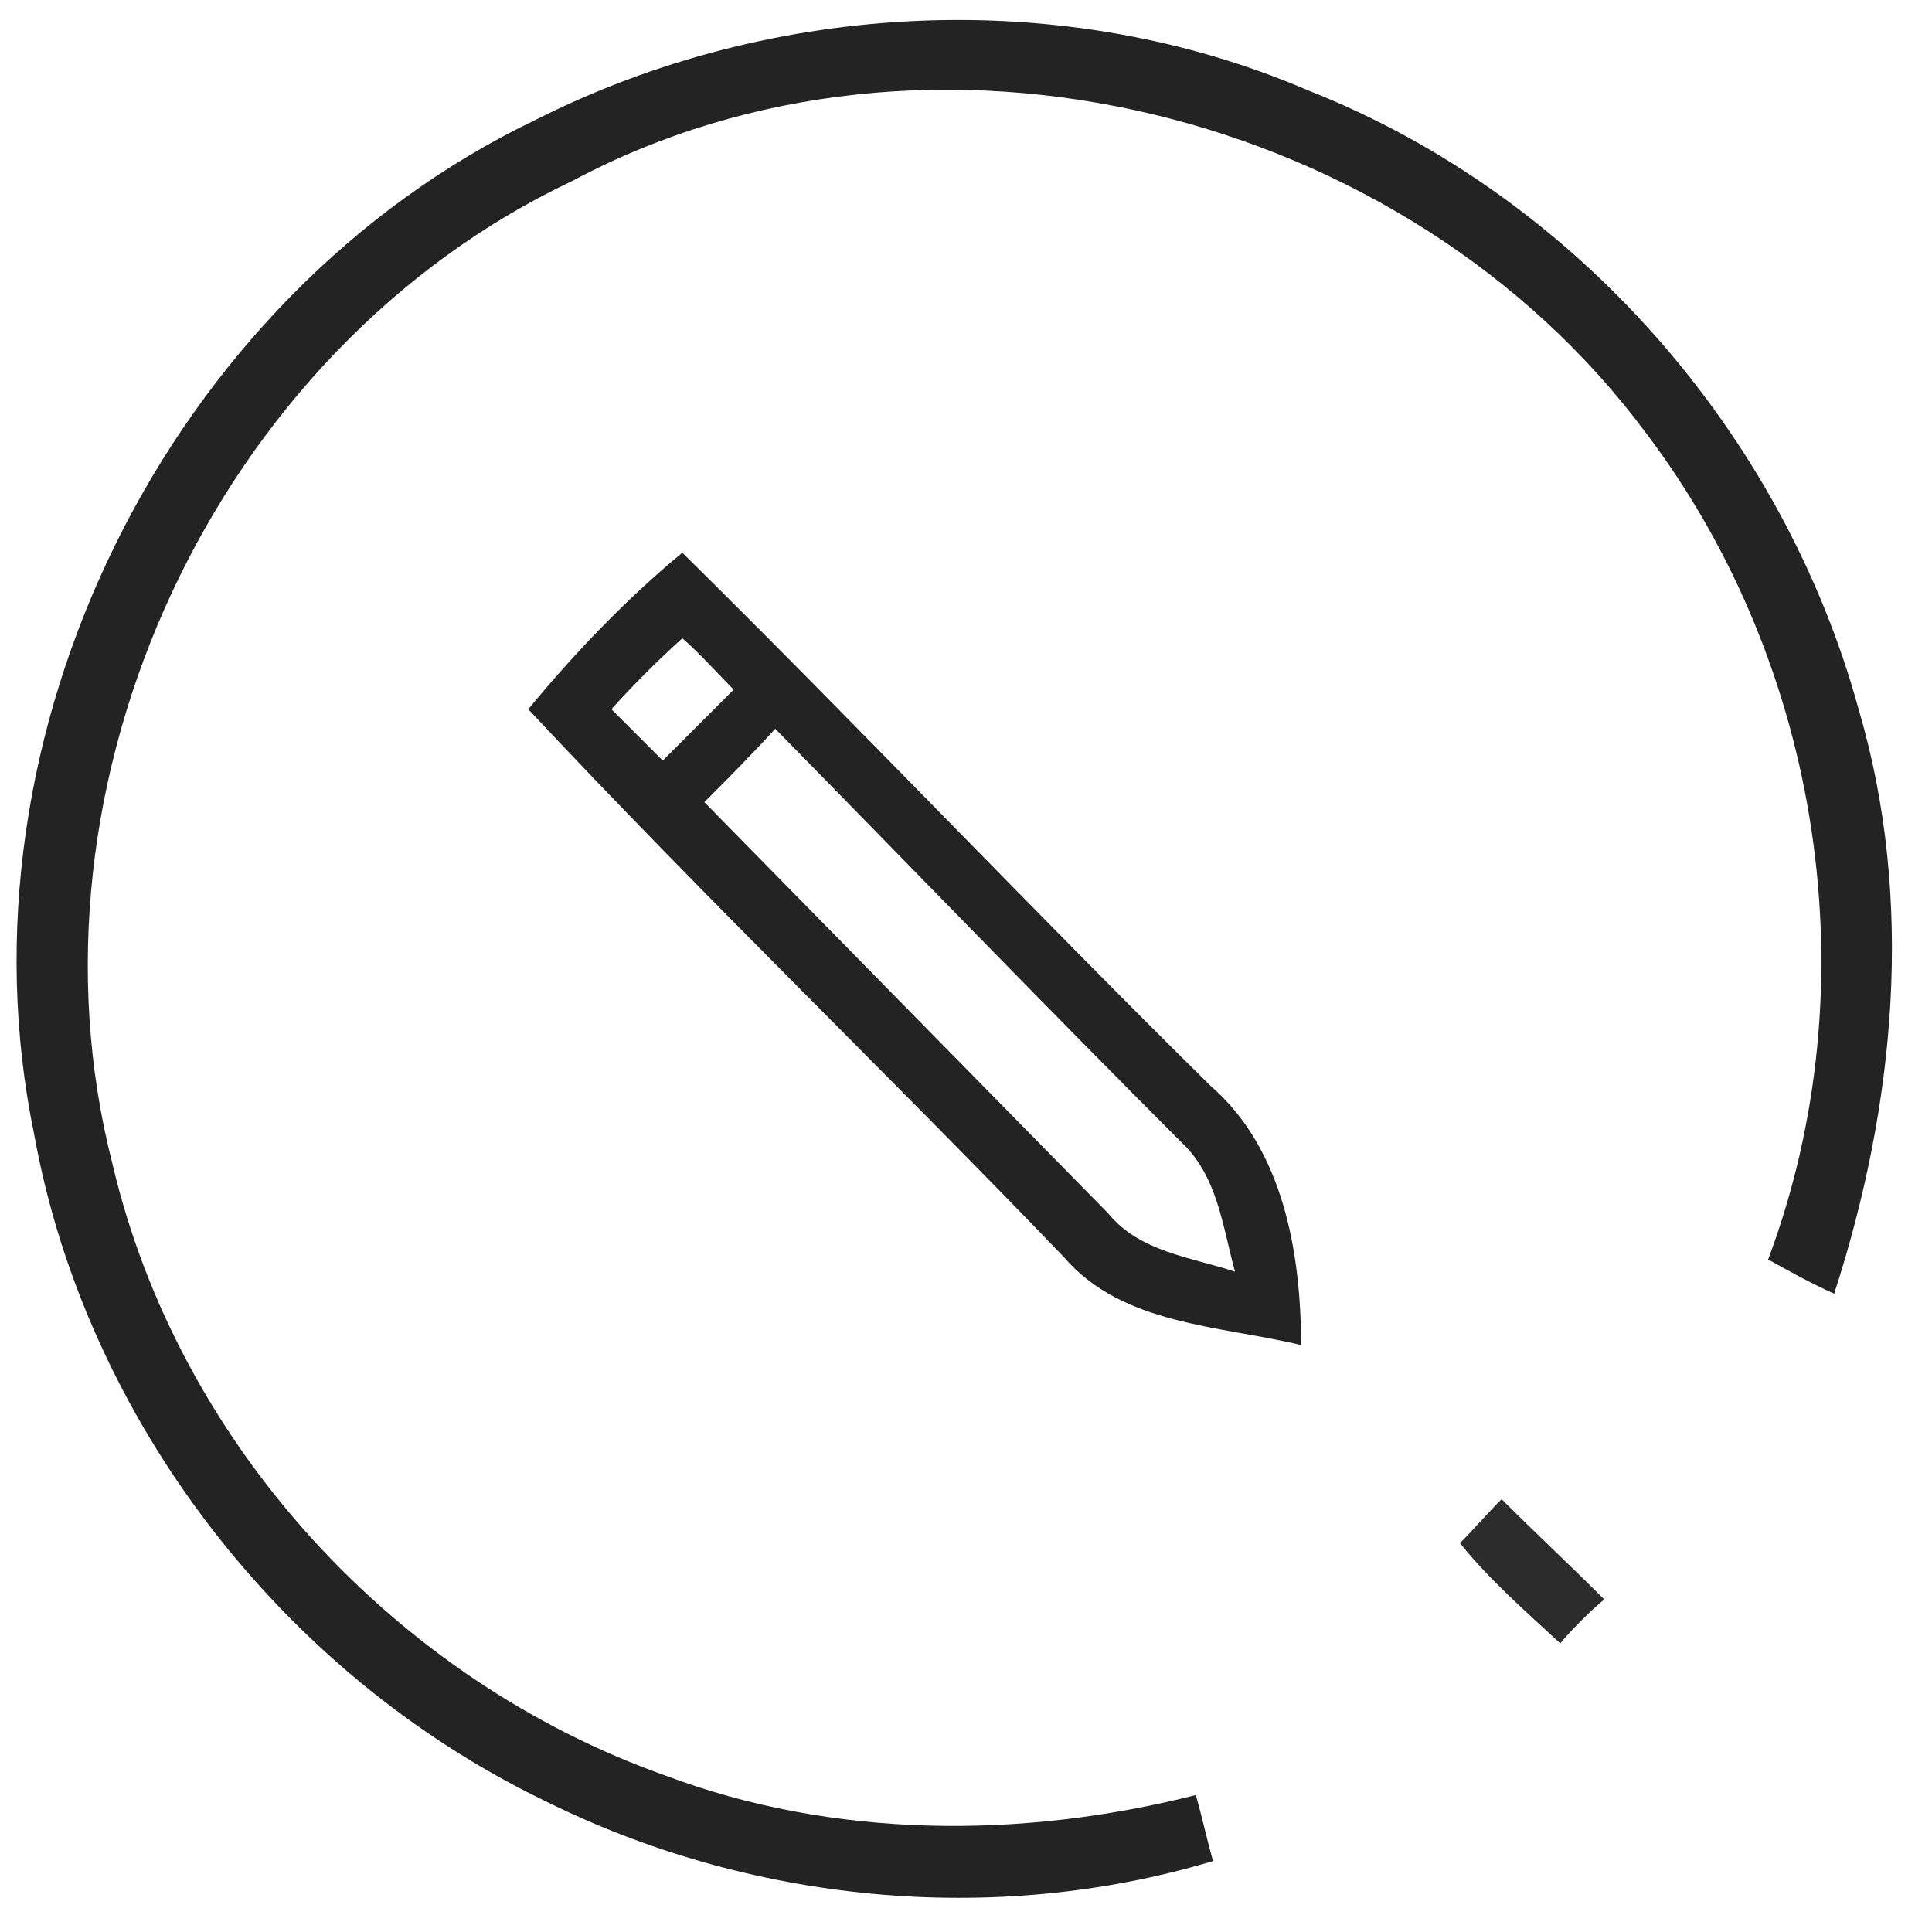 <?xml version="1.0" encoding="utf-8"?>
<!-- Generator: Adobe Illustrator 21.0.0, SVG Export Plug-In . SVG Version: 6.00 Build 0)  -->
<svg version="1.1" id="Слой_1" xmlns="http://www.w3.org/2000/svg" xmlns:xlink="http://www.w3.org/1999/xlink" x="0px" y="0px"
	 viewBox="0 0 79 79" style="enable-background:new 0 0 79 79;" xml:space="preserve">
<style type="text/css">
	.st0{fill:#232323;}
	.st1{opacity:0.96;fill:#242424;enable-background:new    ;}
</style>
<g id="_x23_232323fb">
	<path class="st0" d="M21.9,4.9C31.6,0,43.5-0.6,53.5,3.7C64.4,8,72.9,17.7,76,29c2.3,7.8,1.5,16.2-1,23.9c-0.9-0.4-1.8-0.9-2.7-1.4
		c4.2-11.2,2.2-24.3-5-33.8C57.5,4.5,38-0.4,23.4,7.4C8.8,14.3,0.6,32,4.6,47.6c2.7,11.5,11.6,21.1,22.6,25
		c6.9,2.6,14.6,2.6,21.7,0.8c0.2,0.7,0.5,2,0.7,2.7c-9,2.7-19,1.7-27.4-2.5C11.5,68.4,3.5,58,1.4,46.4C-2,30,6.9,12.1,21.9,4.9z"/>
	<path class="st0" d="M21.6,29c1.9-2.3,4-4.5,6.3-6.4c7.3,7.2,14.3,14.6,21.6,21.8c3,2.6,3.7,6.9,3.7,10.6c-3.3-0.8-7.3-0.8-9.7-3.6
		C36.3,43.9,28.8,36.7,21.6,29 M25,29c0.5,0.5,1.5,1.5,2.1,2.1c1-1,1.9-1.9,2.9-2.9c-0.5-0.5-1.5-1.6-2.1-2.1C26.9,27,25.9,28,25,29
		 M28.8,32.8c5.5,5.6,11,11.2,16.5,16.8c1.3,1.6,3.4,1.8,5.2,2.4c-0.5-1.8-0.7-3.9-2.2-5.3c-5.6-5.6-11.1-11.3-16.6-16.9
		C30.7,30.9,29.7,31.9,28.8,32.8z"/>
	<path class="st1" d="M63.8,67.2c-1.4-1.3-2.9-2.6-4.1-4.1c0.4-0.4,1.2-1.3,1.7-1.8c1.4,1.4,2.8,2.7,4.2,4.1
		C65.1,65.8,64.2,66.7,63.8,67.2z"/>
</g>
</svg>

